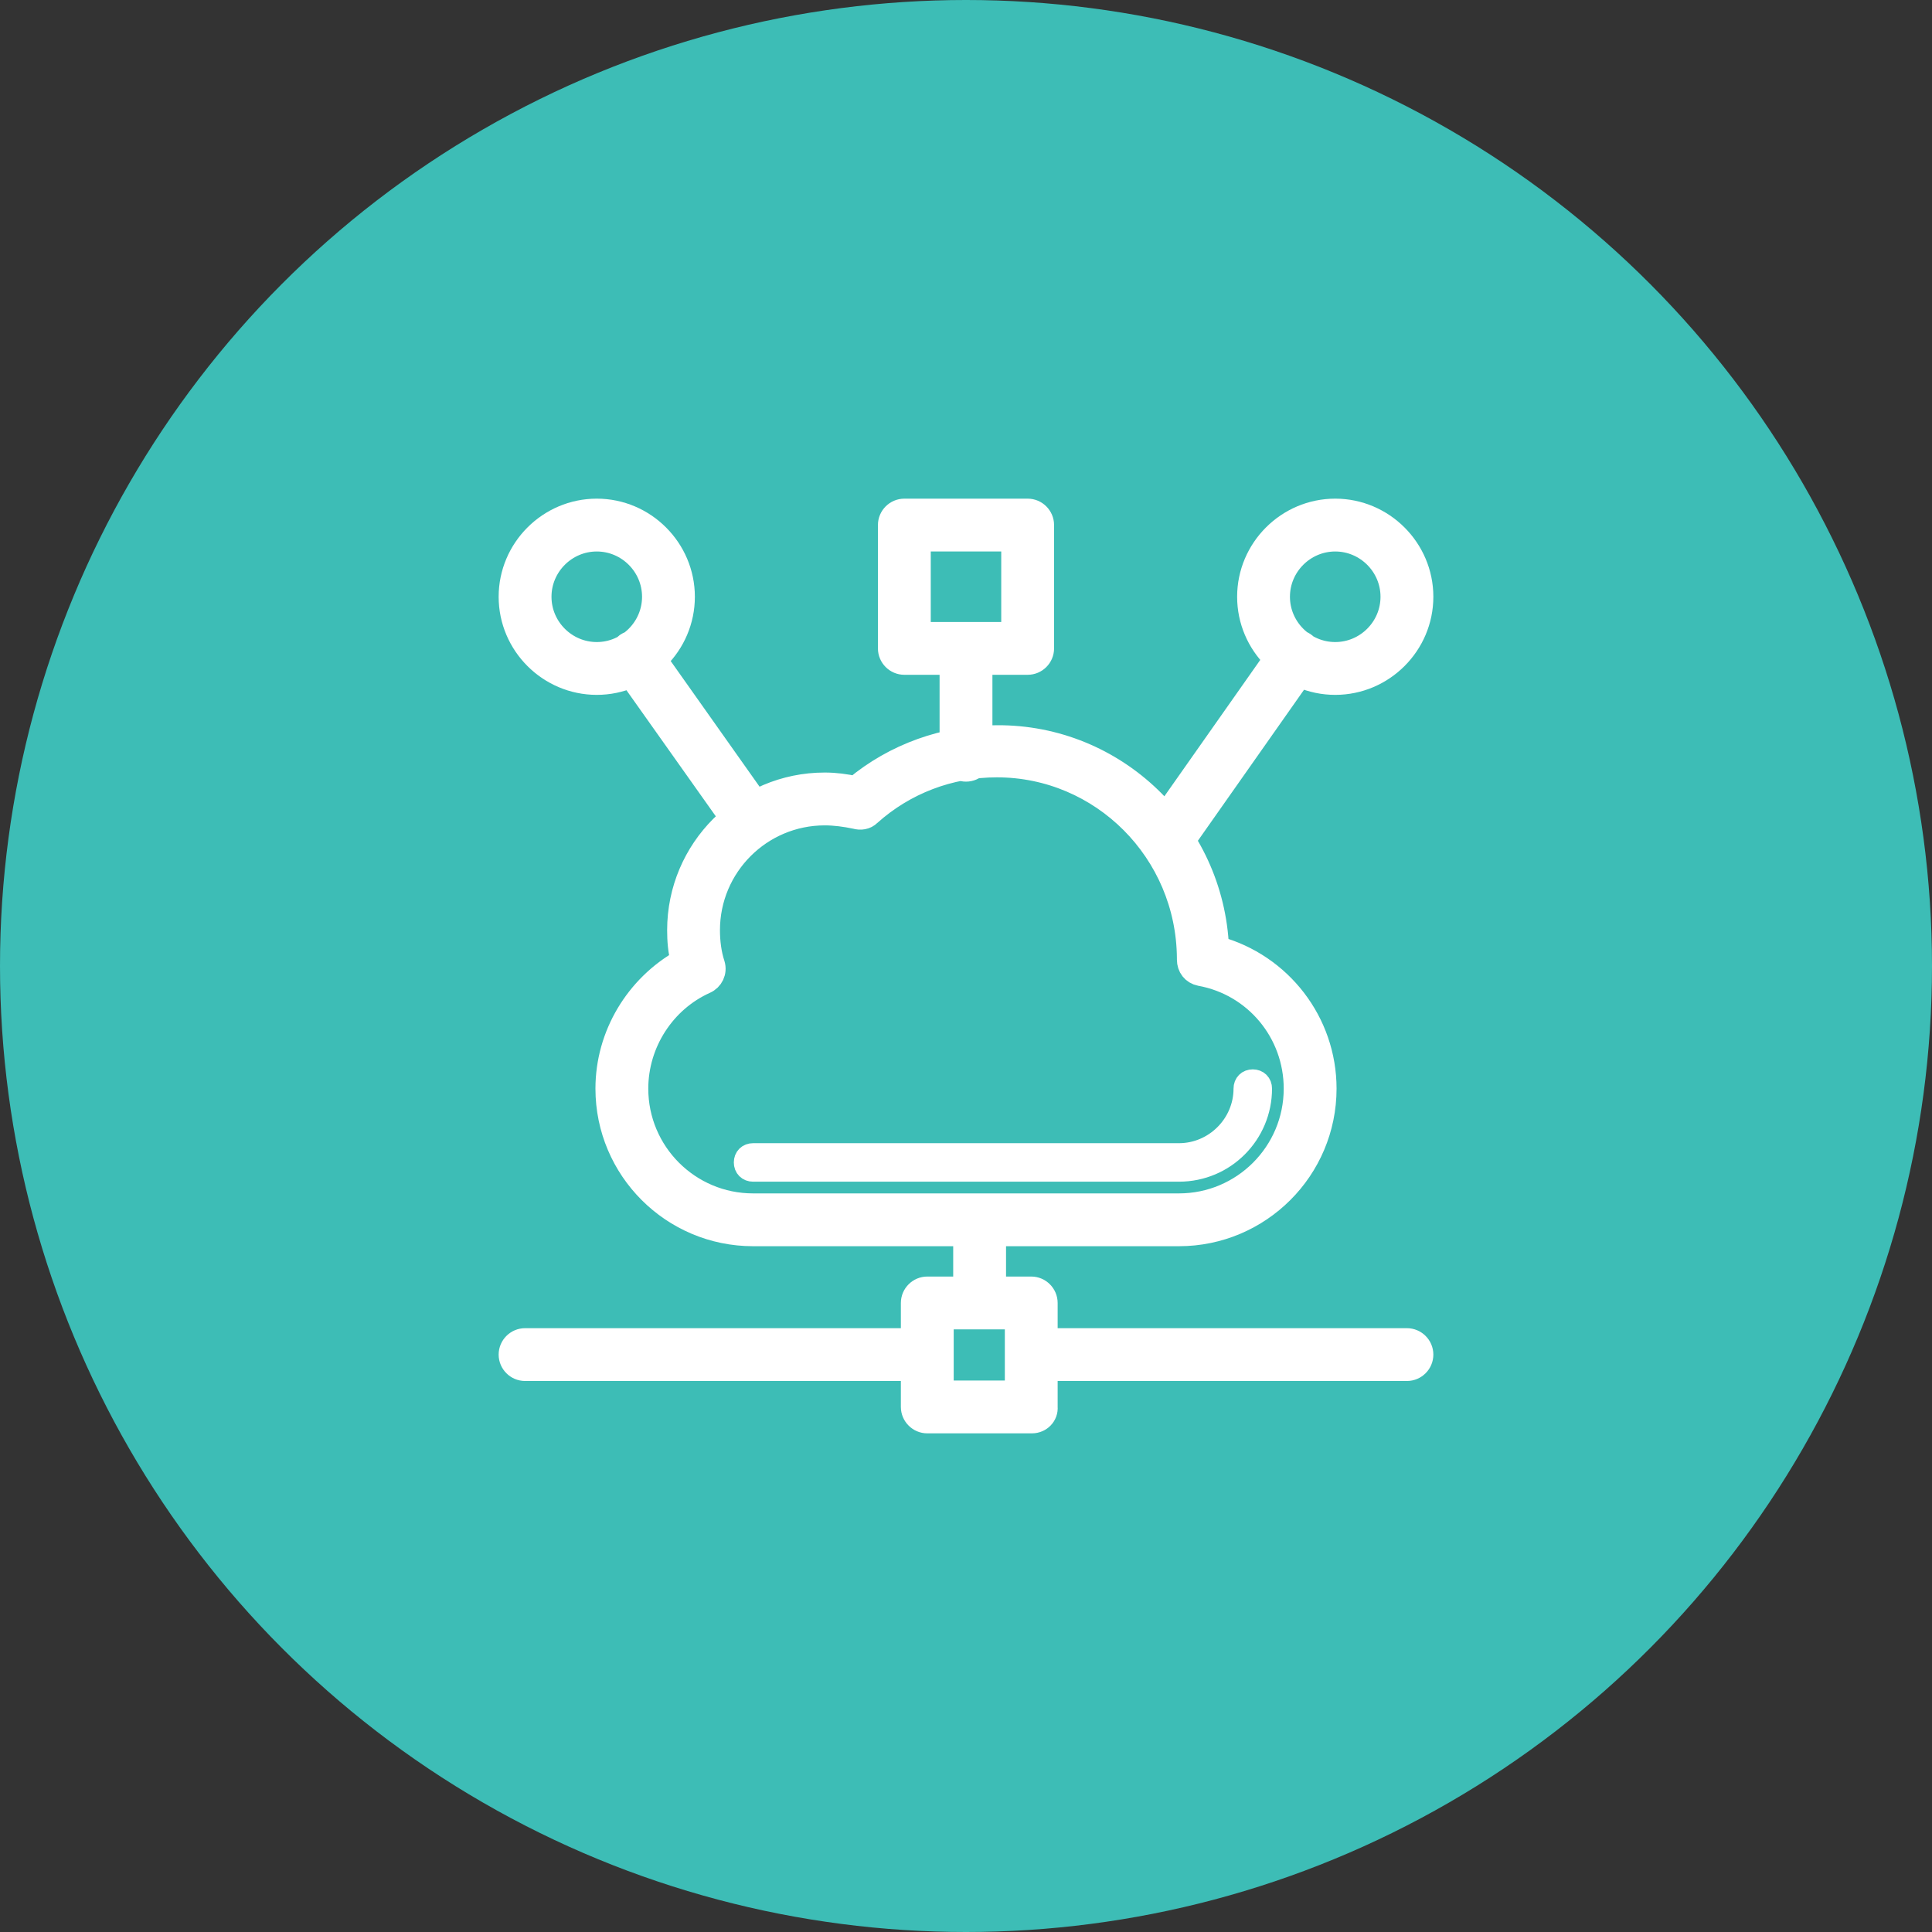<?xml version="1.0" encoding="UTF-8"?>
<svg width="80px" height="80px" viewBox="0 0 80 80" version="1.1" xmlns="http://www.w3.org/2000/svg" xmlns:xlink="http://www.w3.org/1999/xlink">
    <rect x="0" y="0" width="80" height="80" fill="#333333" stroke="none"/>
    <!-- Generator: Sketch 55.1 (78136) - https://sketchapp.com -->
    <title>收集整理数据</title>
    <desc>Created with Sketch.</desc>
    <g id="赤兔官网" stroke="none" stroke-width="1" fill="none" fill-rule="evenodd">
        <g id="1-2首页_深色" transform="translate(-176, -3181)">
            <g id="收集整理数据" transform="translate(176, 3181)">
                <circle id="椭圆形" fill="#3DBDB6" cx="40" cy="40" r="40"></circle>
                <g id="云计算-21" transform="translate(21, 21)" fill-rule="nonzero">
                    <rect id="矩形" fill="#000000" opacity="0" x="0" y="0" width="38" height="38"></rect>
                    <path d="M27.817,30.103 L10.183,30.103 C6.858,30.103 4.156,27.402 4.156,24.077 C4.156,21.88 5.373,19.861 7.273,18.792 C7.155,18.377 7.125,17.931 7.125,17.516 C7.125,14.191 9.827,11.489 13.152,11.489 C13.597,11.489 14.012,11.548 14.428,11.637 C16.061,10.272 18.139,9.53 20.277,9.53 C25.175,9.5 29.183,13.389 29.391,18.258 C32.003,18.97 33.844,21.345 33.844,24.077 C33.844,27.402 31.142,30.103 27.817,30.103 L27.817,30.103 Z M13.152,12.677 C10.48,12.677 8.312,14.844 8.312,17.516 C8.312,17.991 8.372,18.495 8.52,18.941 C8.609,19.238 8.461,19.534 8.194,19.653 C6.472,20.425 5.344,22.177 5.344,24.077 C5.344,26.748 7.511,28.916 10.183,28.916 L27.817,28.916 C30.489,28.916 32.656,26.748 32.656,24.077 C32.656,21.731 30.994,19.742 28.708,19.327 C28.411,19.267 28.233,19.03 28.233,18.733 L28.233,18.673 C28.203,14.25 24.641,10.688 20.277,10.688 C18.317,10.688 16.447,11.4 14.992,12.706 C14.844,12.855 14.636,12.884 14.428,12.825 C14.012,12.736 13.567,12.677 13.152,12.677 Z M27.817,27.431 L10.183,27.431 C10.005,27.431 9.886,27.312 9.886,27.134 C9.886,26.956 10.005,26.837 10.183,26.837 L27.817,26.837 C29.331,26.837 30.578,25.591 30.578,24.077 C30.578,23.898 30.697,23.78 30.875,23.78 C31.053,23.78 31.172,23.898 31.172,24.077 C31.172,25.917 29.688,27.431 27.817,27.431 L27.817,27.431 Z M21.731,37.852 L17.397,37.852 C17.07,37.852 16.803,37.584 16.803,37.258 L16.803,32.953 C16.803,32.627 17.07,32.359 17.397,32.359 L21.702,32.359 C22.028,32.359 22.295,32.627 22.295,32.953 L22.295,37.258 C22.325,37.584 22.058,37.852 21.731,37.852 L21.731,37.852 Z M17.991,36.664 L21.108,36.664 L21.108,33.547 L17.991,33.547 L17.991,36.664 Z M19.564,33.547 C19.238,33.547 18.97,33.28 18.97,32.953 L18.97,29.509 C18.97,29.183 19.238,28.916 19.564,28.916 C19.891,28.916 20.158,29.183 20.158,29.509 L20.158,32.953 C20.158,33.28 19.891,33.547 19.564,33.547 Z M37.258,35.684 L21.731,35.684 C21.405,35.684 21.137,35.417 21.137,35.091 C21.137,34.764 21.405,34.497 21.731,34.497 L37.258,34.497 C37.584,34.497 37.852,34.764 37.852,35.091 C37.852,35.417 37.584,35.684 37.258,35.684 Z M17.397,35.684 L0.742,35.684 C0.416,35.684 0.148,35.417 0.148,35.091 C0.148,34.764 0.416,34.497 0.742,34.497 L17.397,34.497 C17.723,34.497 17.991,34.764 17.991,35.091 C17.991,35.417 17.723,35.684 17.397,35.684 Z M21.553,6.442 L16.447,6.442 C16.12,6.442 15.853,6.175 15.853,5.848 L15.853,0.742 C15.853,0.416 16.12,0.148 16.447,0.148 L21.553,0.148 C21.88,0.148 22.147,0.416 22.147,0.742 L22.147,5.848 C22.147,6.175 21.88,6.442 21.553,6.442 Z M17.041,5.255 L20.959,5.255 L20.959,1.336 L17.041,1.336 L17.041,5.255 L17.041,5.255 Z M34.289,7.273 C32.33,7.273 30.727,5.67 30.727,3.711 C30.727,1.752 32.33,0.148 34.289,0.148 C36.248,0.148 37.852,1.752 37.852,3.711 C37.852,5.67 36.248,7.273 34.289,7.273 Z M34.289,1.336 C32.983,1.336 31.914,2.405 31.914,3.711 C31.914,5.017 32.983,6.086 34.289,6.086 C35.595,6.086 36.664,5.017 36.664,3.711 C36.664,2.405 35.595,1.336 34.289,1.336 Z M3.711,7.273 C1.752,7.273 0.148,5.67 0.148,3.711 C0.148,1.752 1.752,0.148 3.711,0.148 C5.67,0.148 7.273,1.752 7.273,3.711 C7.273,5.67 5.67,7.273 3.711,7.273 Z M3.711,1.336 C2.405,1.336 1.336,2.405 1.336,3.711 C1.336,5.017 2.405,6.086 3.711,6.086 C5.017,6.086 6.086,5.017 6.086,3.711 C6.086,2.405 5.017,1.336 3.711,1.336 Z M27.283,14.369 C27.164,14.369 27.045,14.339 26.956,14.25 C26.689,14.072 26.63,13.686 26.808,13.419 L32.152,5.819 C32.33,5.552 32.716,5.492 32.983,5.67 C33.25,5.848 33.309,6.234 33.131,6.502 L27.788,14.102 C27.669,14.28 27.461,14.369 27.283,14.369 Z M10.123,13.597 C9.945,13.597 9.767,13.508 9.648,13.359 L4.809,6.531 C4.631,6.264 4.691,5.908 4.958,5.7 C5.225,5.522 5.581,5.581 5.789,5.848 L10.598,12.647 C10.777,12.914 10.717,13.27 10.45,13.478 C10.361,13.537 10.242,13.597 10.123,13.597 L10.123,13.597 Z M19,10.866 C18.673,10.866 18.406,10.598 18.406,10.272 L18.406,5.848 C18.406,5.522 18.673,5.255 19,5.255 C19.327,5.255 19.594,5.522 19.594,5.848 L19.594,10.272 C19.594,10.598 19.327,10.866 19,10.866 Z" id="形状" stroke="#FFFFFF" fill="#FFFFFF"></path>
                </g>
            </g>
        </g>
    </g>
</svg>